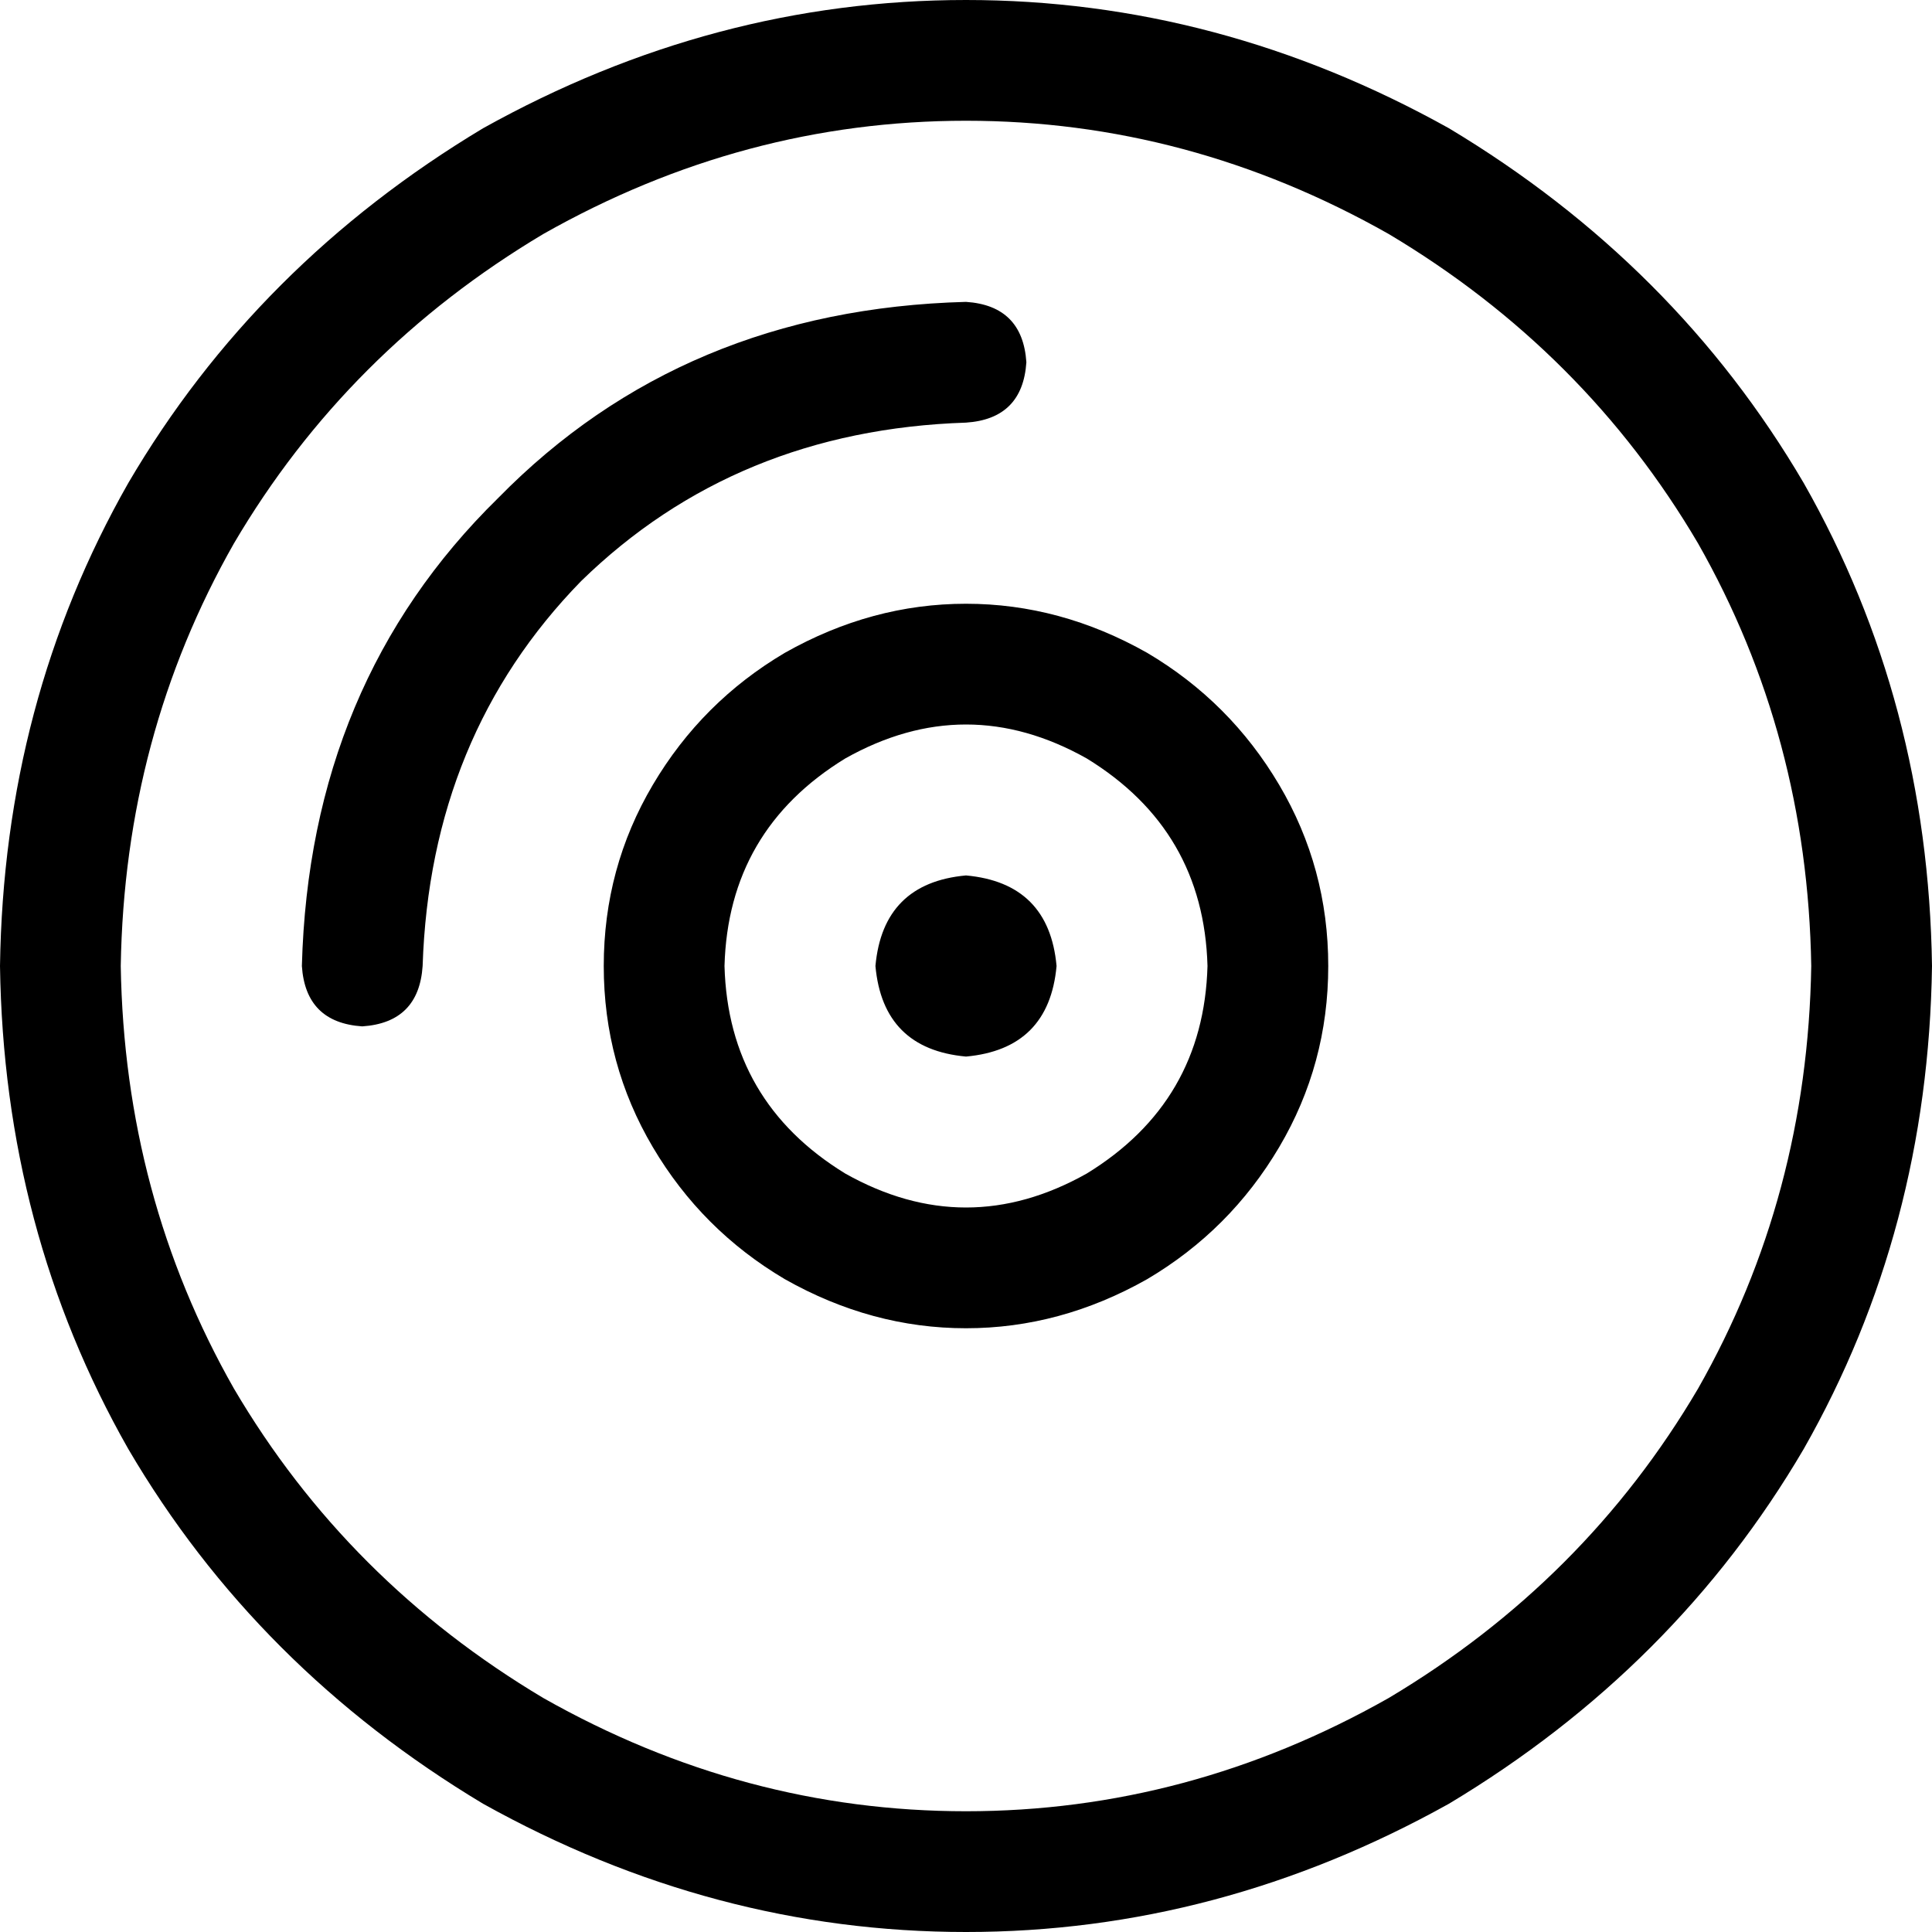 <svg xmlns="http://www.w3.org/2000/svg" viewBox="0 0 512 512">
    <path d="M 480 256 Q 479 195 450 144 L 450 144 Q 420 93 368 62 Q 315 32 256 32 Q 197 32 144 62 Q 92 93 62 144 Q 33 195 32 256 Q 33 317 62 368 Q 92 419 144 450 Q 197 480 256 480 Q 315 480 368 450 Q 420 419 450 368 Q 479 317 480 256 L 480 256 Z M 0 256 Q 1 186 34 128 L 34 128 Q 68 70 128 34 Q 189 0 256 0 Q 323 0 384 34 Q 444 70 478 128 Q 511 186 512 256 Q 511 326 478 384 Q 444 442 384 478 Q 323 512 256 512 Q 189 512 128 478 Q 68 442 34 384 Q 1 326 0 256 L 0 256 Z M 320 256 Q 319 220 288 201 Q 256 183 224 201 Q 193 220 192 256 Q 193 292 224 311 Q 256 329 288 311 Q 319 292 320 256 L 320 256 Z M 160 256 Q 160 230 173 208 L 173 208 Q 186 186 208 173 Q 231 160 256 160 Q 281 160 304 173 Q 326 186 339 208 Q 352 230 352 256 Q 352 282 339 304 Q 326 326 304 339 Q 281 352 256 352 Q 231 352 208 339 Q 186 326 173 304 Q 160 282 160 256 L 160 256 Z M 232 256 Q 234 234 256 232 Q 278 234 280 256 Q 278 278 256 280 Q 234 278 232 256 L 232 256 Z M 112 256 Q 111 271 96 272 Q 81 271 80 256 Q 82 181 132 132 Q 181 82 256 80 Q 271 81 272 96 Q 271 111 256 112 Q 195 114 154 154 Q 114 195 112 256 L 112 256 Z"/>
</svg>
